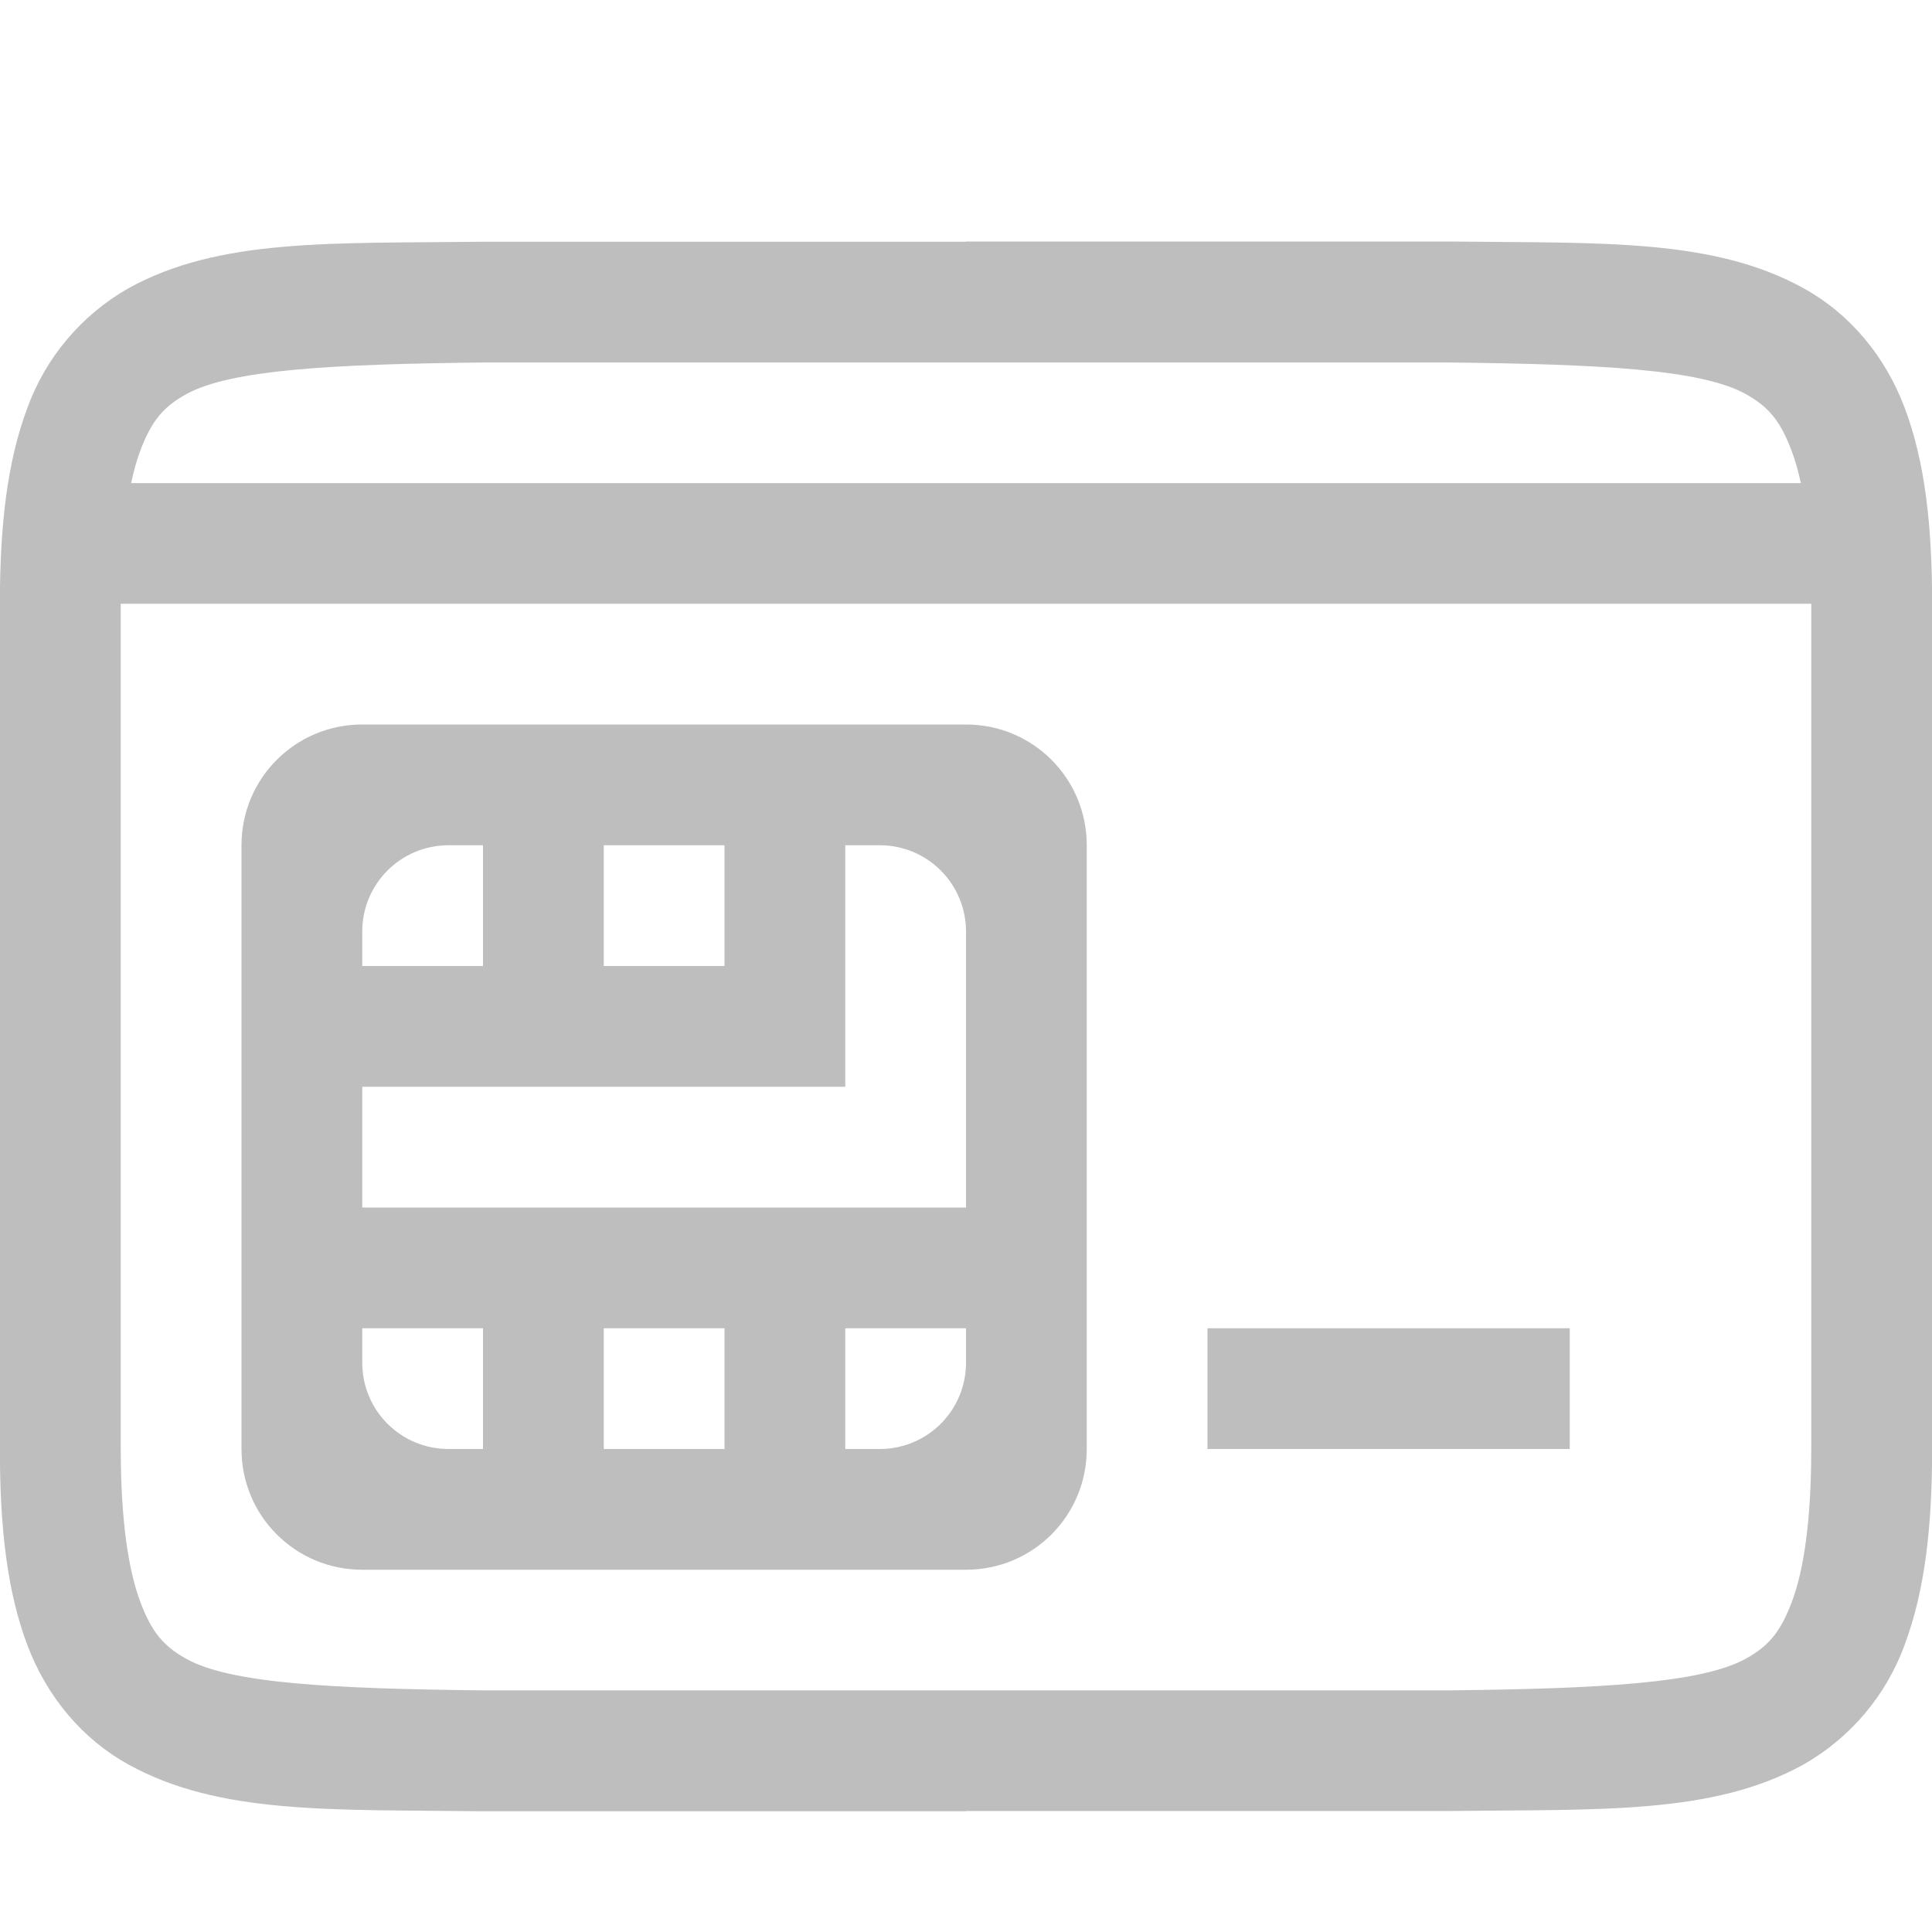 <svg version="1.1" viewBox="0 0 16 16" xmlns="http://www.w3.org/2000/svg">
 <g transform="translate(-1.005)" color="#000000" fill="#bebebe" font-family="sans-serif" font-weight="400" white-space="normal">
  <path transform="translate(1.005)" d="m8 2v0.002h-4.004-0.004c-1.257 0.015-2.176-0.03-2.928 0.385-0.39 0.222-0.688 0.576-0.84 0.998-0.163 0.439-0.225 0.96-0.225 1.617v6.998c0 0.657 0.061 1.178 0.225 1.617 0.164 0.439 0.463 0.789 0.84 0.996 0.751 0.415 1.671 0.372 2.928 0.387h4.008v-0.002h4.006 0.002c1.257-0.015 2.176 0.03 2.928-0.385 0.39-0.222 0.688-0.576 0.84-0.998 0.163-0.439 0.225-0.96 0.225-1.617v-6.998c0-0.657-0.061-1.178-0.225-1.617-0.164-0.439-0.463-0.789-0.84-0.996-0.751-0.415-1.671-0.372-2.928-0.387h-4.008zm-3.998 1.002h3.998 4.004c1.259 0.014 2.085 0.058 2.451 0.26 0.183 0.102 0.286 0.213 0.383 0.473 0.028 0.074 0.054 0.165 0.076 0.266h-13.828c0.021-0.099 0.046-0.19 0.074-0.264 0.097-0.26 0.2-0.372 0.383-0.473 0.367-0.202 1.196-0.248 2.459-0.262zm-3.002 1.998h14v6.998c0 0.593-0.062 1.006-0.16 1.266-0.097 0.26-0.2 0.372-0.383 0.473-0.367 0.202-1.196 0.248-2.459 0.262h-3.998-4.002c-1.259-0.014-2.087-0.058-2.453-0.26-0.183-0.102-0.286-0.213-0.383-0.473-0.098-0.26-0.162-0.674-0.162-1.266v-6.998-0.002zm2 1c-0.554 0-1 0.446-1 1v5c0 0.554 0.446 1 1 1h5c0.554 0 1-0.446 1-1v-5c0-0.554-0.446-1-1-1h-5zm0.715 1h0.285v1h-1v-0.285c0-0.396 0.319-0.715 0.715-0.715zm1.285 0h1v1h-1v-1zm2 0h0.285c0.396 0 0.715 0.319 0.715 0.715v2.285h-5v-1h4v-0.5-0.5-1zm-4 4h1v1h-0.285c-0.396 0-0.715-0.319-0.715-0.715v-0.285zm2 0h1v1h-1v-1zm2 0h1v0.285c0 0.396-0.319 0.715-0.715 0.715h-0.285v-1zm3 0v1h3v-1h-3z" stroke-width="1" style="font-feature-settings:normal;font-variant-alternates:normal;font-variant-caps:normal;font-variant-ligatures:normal;font-variant-numeric:normal;font-variant-position:normal;isolation:auto;mix-blend-mode:normal;shape-padding:0;text-decoration-color:#000000;text-decoration-line:none;text-decoration-style:solid;text-indent:0;text-orientation:mixed;text-transform:none"/>
 </g>
</svg>
